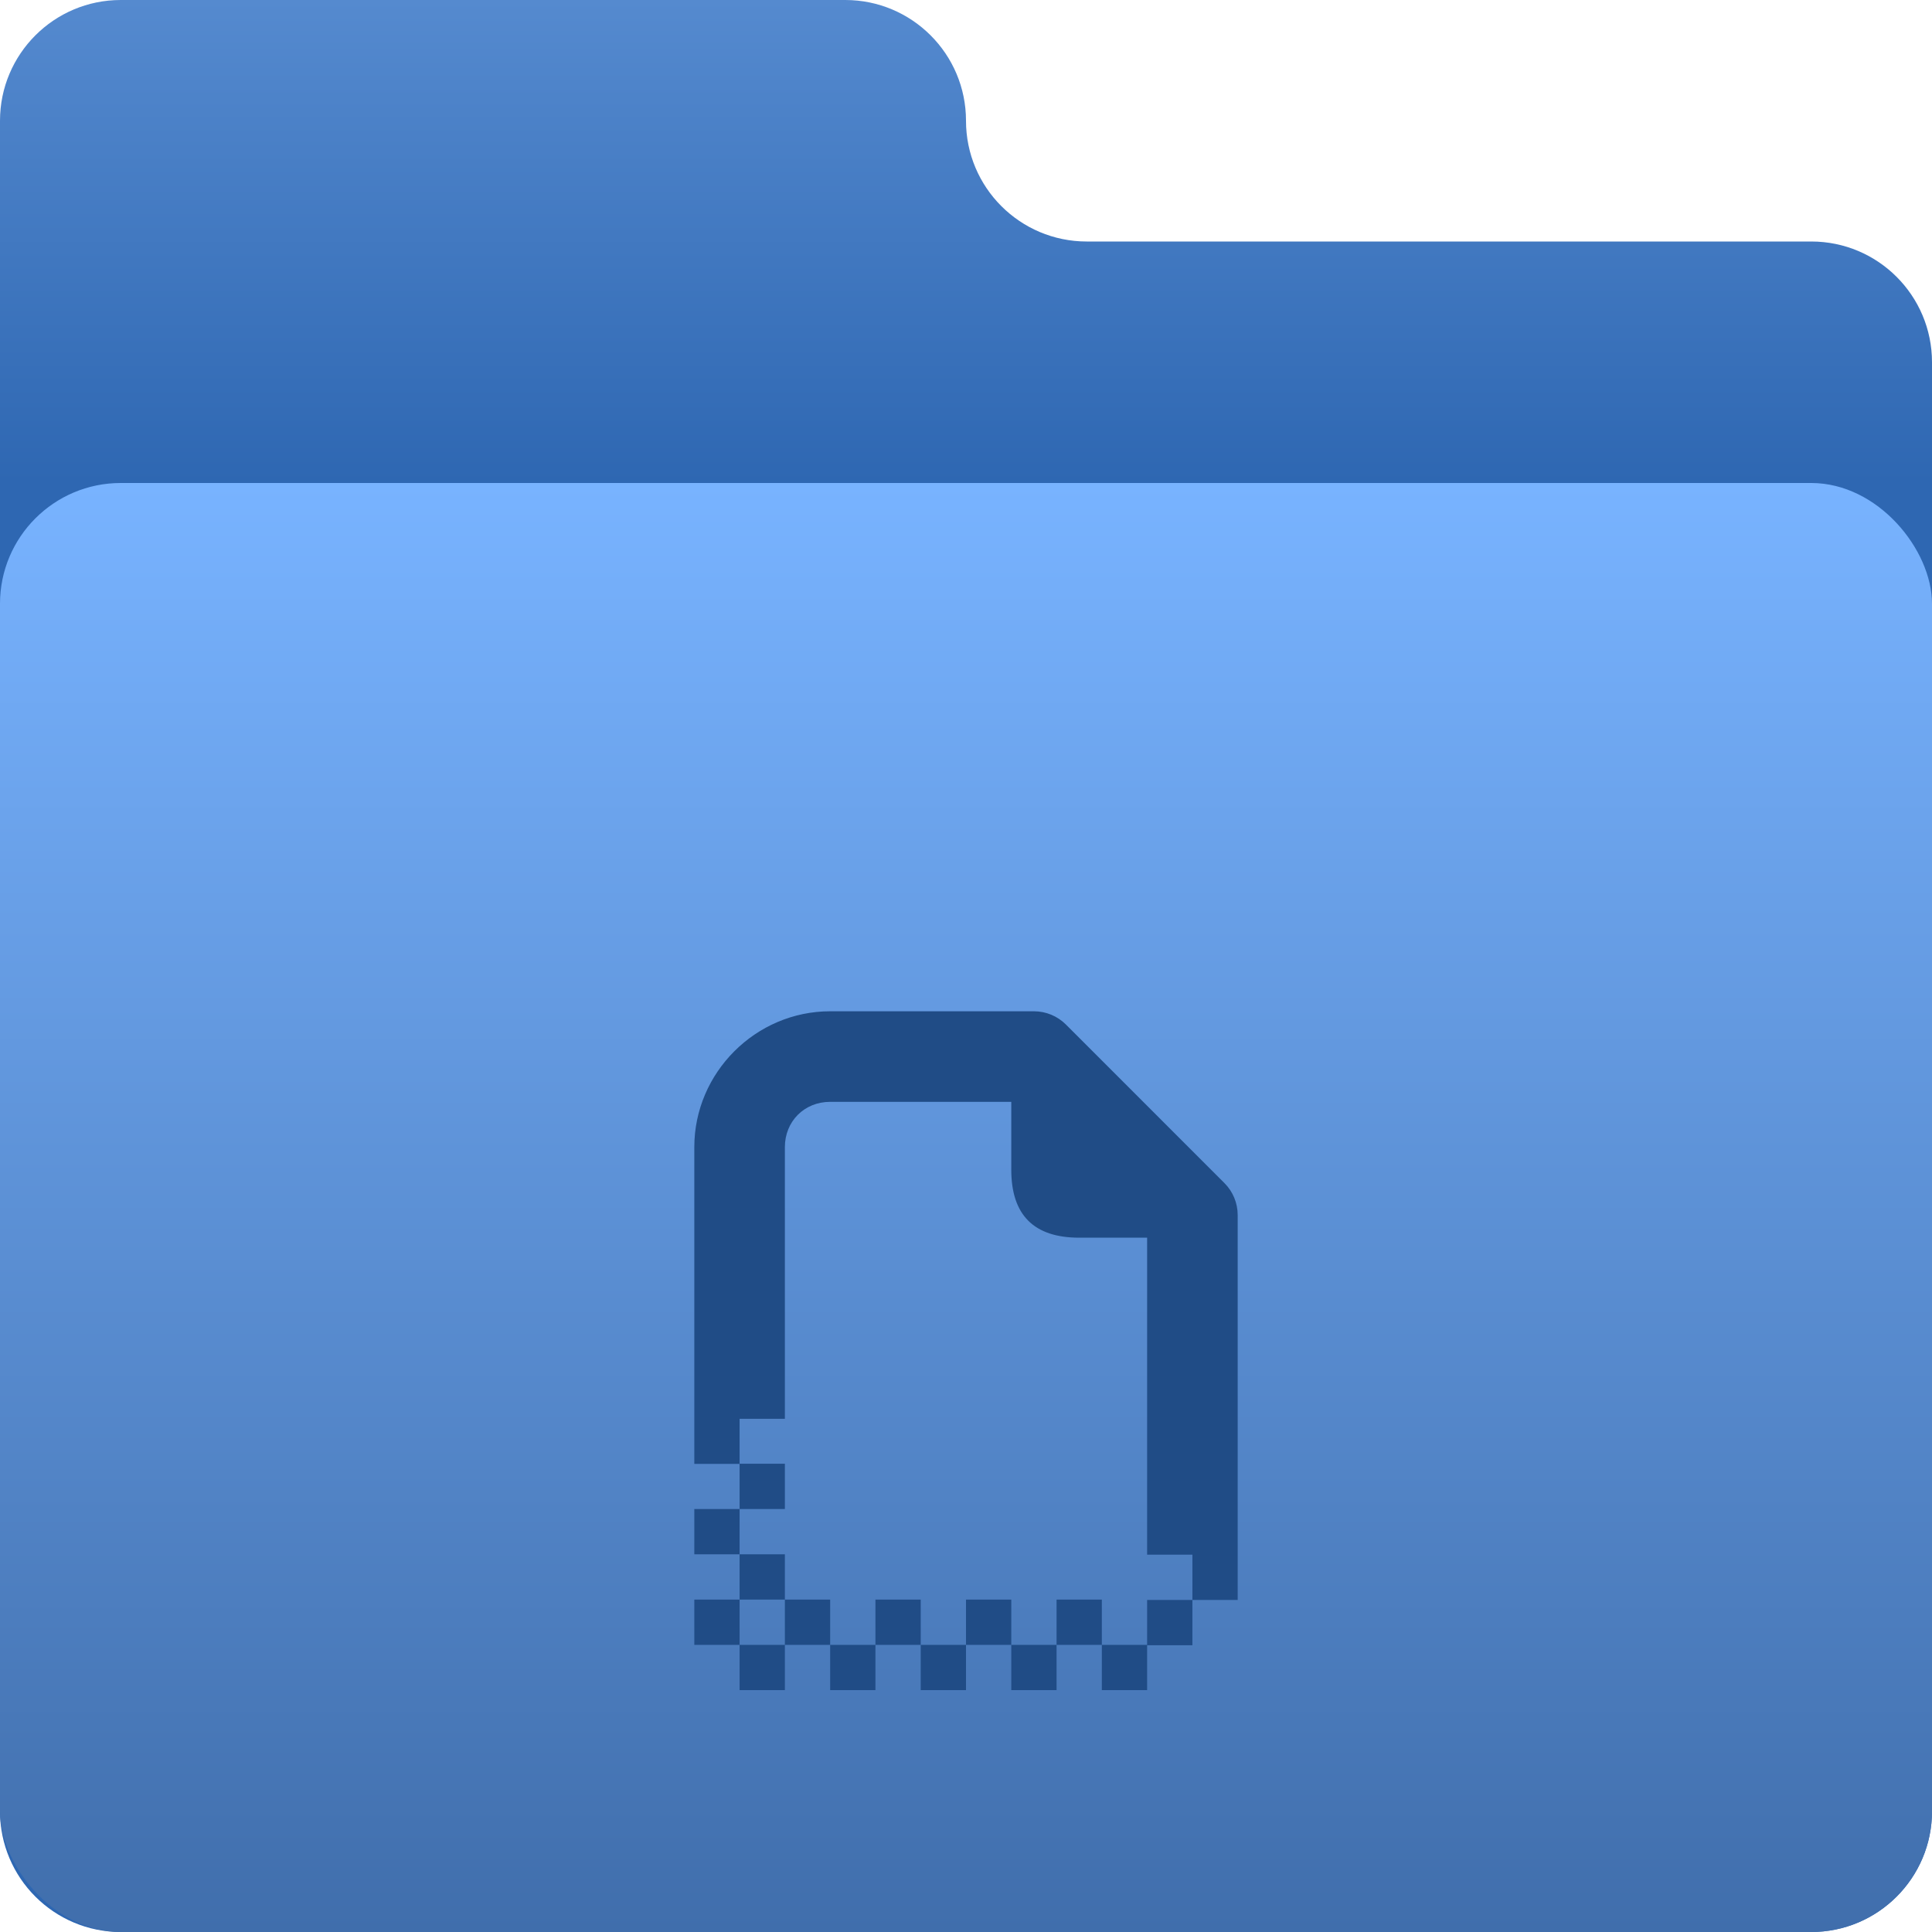 <svg width="64" height="64" viewBox="0 0 64 64" fill="none" xmlns="http://www.w3.org/2000/svg">
<path d="M28 0H4C1.791 0 0 1.791 0 4V60C0 62.209 1.791 64 4 64H60C62.209 64 64 62.209 64 60V12C64 9.791 62.209 8 60 8H36C33.791 8 32 6.209 32 4C32 1.791 30.209 0 28 0Z" fill="url(#paint0_linear_3_52)"/>
<rect y="16" width="64" height="48" rx="4" fill="url(#paint1_linear_3_52)"/>
<g filter="url(#filter0_i_3_52)">
<path d="M27.5 29.5C25.033 29.5 23 31.533 23 34V44.494H24.5V43H26V34C26 33.145 26.645 32.5 27.5 32.5H33.5V34.75C33.5 36.25 34.25 37 35.75 37H38V47.5H39.5V49H41V36.25C41 35.852 40.842 35.471 40.56 35.19L35.31 29.939C35.029 29.658 34.648 29.5 34.25 29.5H27.5ZM39.5 49H38V50.488H36.5V51.988H38V50.5H39.5V49ZM36.5 50.488V48.988H35V50.488H36.5ZM35 50.488H33.5V51.988H35V50.488ZM33.5 50.488V48.988H32V50.488H33.5ZM32 50.488H30.5V51.988H32V50.488ZM30.5 50.488V48.988H29V50.488H30.5ZM29 50.488H27.5V51.988H29V50.488ZM27.5 50.488V48.988H26V50.488H27.5ZM26 50.488H24.5V51.988H26V50.488ZM24.5 50.488V48.988H23V50.488H24.5ZM24.5 48.988H26V47.488H24.5V48.988ZM24.5 47.488V45.988H23V47.488H24.5ZM24.5 45.988H26V44.488H24.5V45.988Z" fill="#204C86"/>
</g>
<defs>
<filter id="filter0_i_3_52" x="23" y="29.5" width="18" height="26.488" filterUnits="userSpaceOnUse" color-interpolation-filters="sRGB">
<feFlood flood-opacity="0" result="BackgroundImageFix"/>
<feBlend mode="normal" in="SourceGraphic" in2="BackgroundImageFix" result="shape"/>
<feColorMatrix in="SourceAlpha" type="matrix" values="0 0 0 0 0 0 0 0 0 0 0 0 0 0 0 0 0 0 127 0" result="hardAlpha"/>
<feOffset dy="4"/>
<feGaussianBlur stdDeviation="2"/>
<feComposite in2="hardAlpha" operator="arithmetic" k2="-1" k3="1"/>
<feColorMatrix type="matrix" values="0 0 0 0 0 0 0 0 0 0 0 0 0 0 0 0 0 0 0.25 0"/>
<feBlend mode="normal" in2="shape" result="effect1_innerShadow_3_52"/>
</filter>
<linearGradient id="paint0_linear_3_52" x1="32" y1="0" x2="32" y2="16" gradientUnits="userSpaceOnUse">
<stop stop-color="#558ACF"/>
<stop offset="1" stop-color="#2E67B2"/>
</linearGradient>
<linearGradient id="paint1_linear_3_52" x1="32" y1="16" x2="32" y2="64" gradientUnits="userSpaceOnUse">
<stop stop-color="#78B3FF"/>
<stop offset="1" stop-color="#406EAC"/>
</linearGradient>
</defs>
</svg>
